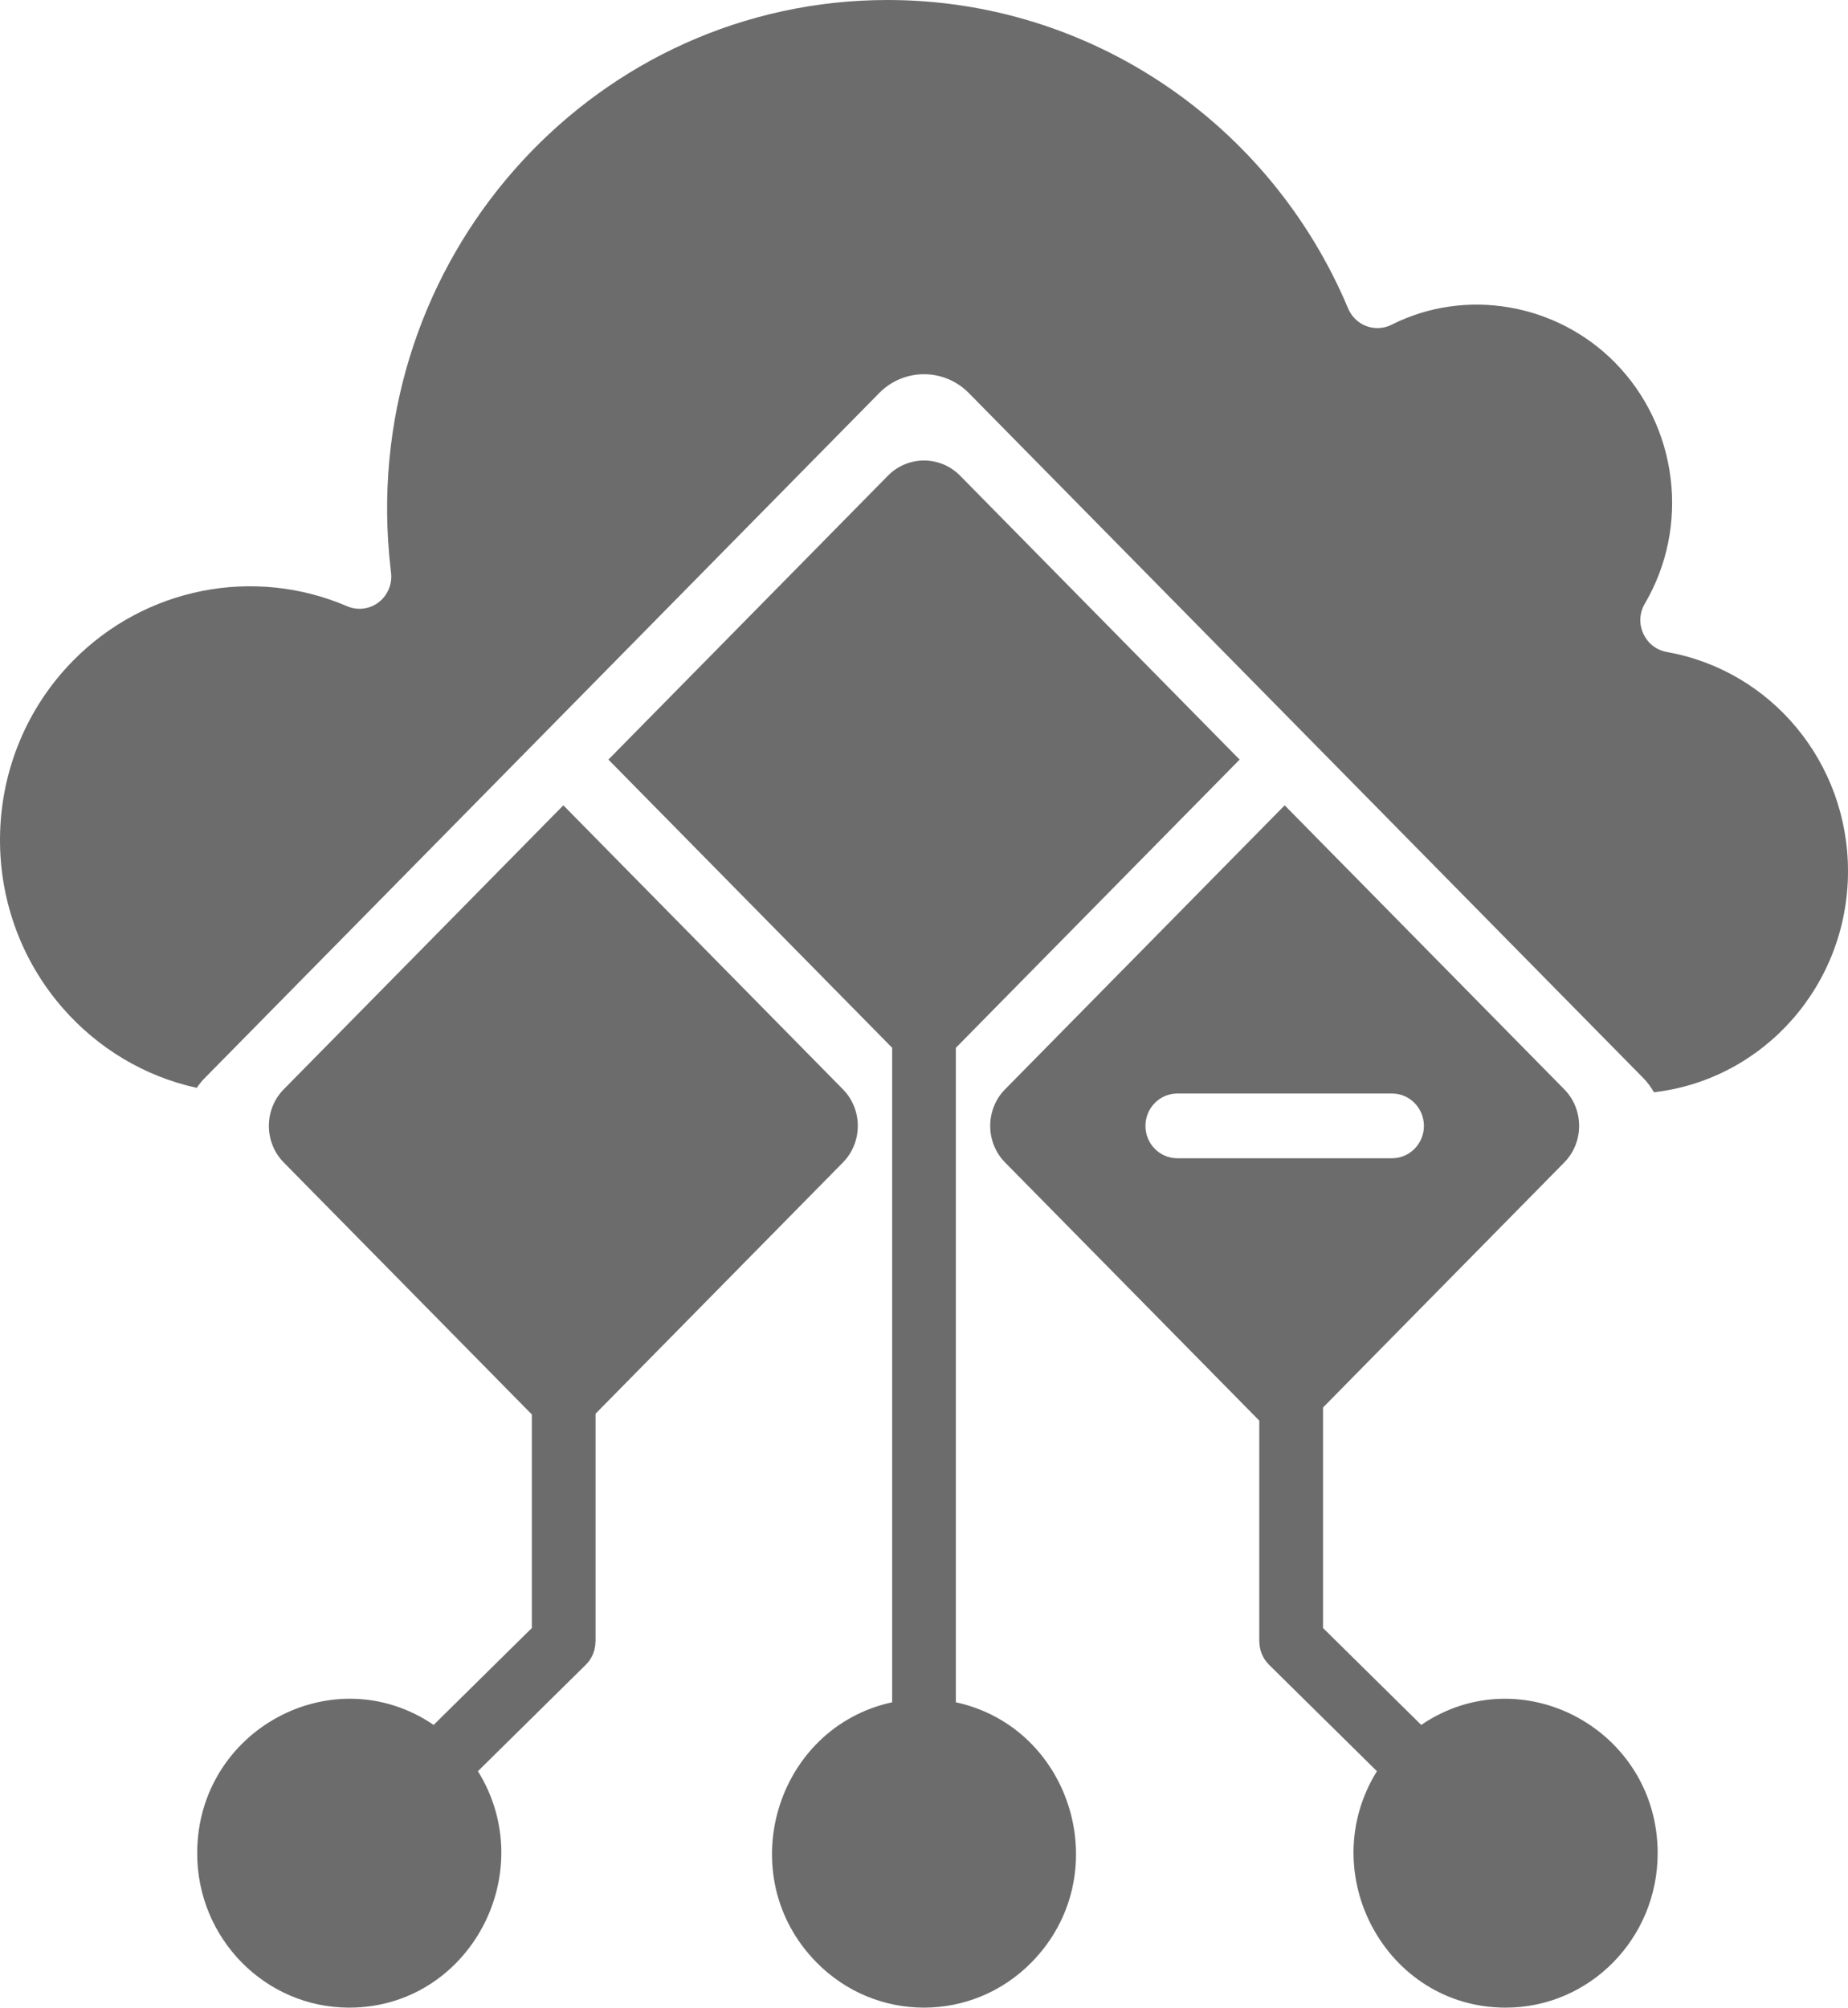 <svg width="58" height="63" viewBox="0 0 58 63" fill="none" xmlns="http://www.w3.org/2000/svg">
<path fillRule="evenodd" clipRule="evenodd" d="M40.32 25.271L31.545 34.182C30.922 34.814 30.922 35.847 31.545 36.479L39.523 44.58V51.512H39.526C39.526 51.776 39.627 52.04 39.827 52.238L43.215 55.58C41.231 58.782 43.496 63 47.256 63C49.89 63 52.026 60.831 52.026 58.156C52.026 54.279 47.753 51.987 44.605 54.128L41.523 51.087V44.168L49.094 36.479C49.717 35.847 49.717 34.814 49.094 34.182L40.32 25.271ZM6.429 33.826C6.333 33.923 6.249 34.028 6.176 34.137C4.524 33.776 3.066 32.885 1.982 31.648C-0.777 28.502 -0.64 23.711 2.296 20.73C4.548 18.443 7.954 17.762 10.898 19.025C11.405 19.242 11.989 19 12.202 18.486C12.277 18.306 12.296 18.116 12.268 17.937C12.232 17.635 12.203 17.312 12.181 16.966C11.615 7.774 18.79 0 27.861 0C34.206 0 39.866 3.859 42.312 9.681C42.538 10.22 43.164 10.448 43.678 10.189C45.995 9.02 48.851 9.513 50.688 11.379C52.664 13.385 53.051 16.514 51.624 18.941C51.262 19.558 51.63 20.34 52.312 20.458L52.312 20.46C55.585 21.035 58 23.92 58 27.337C58 30.911 55.353 33.879 51.909 34.275C51.819 34.114 51.706 33.963 51.572 33.826L30.408 12.335C29.631 11.546 28.369 11.546 27.593 12.335L6.429 33.826ZM26.455 34.182L17.681 25.271L8.906 34.182C8.283 34.814 8.283 35.847 8.906 36.479L16.692 44.386V51.087L13.61 54.128C10.462 51.986 6.189 54.279 6.189 58.156C6.189 60.831 8.325 63 10.959 63C14.719 63 16.984 58.782 15 55.58L18.388 52.238C18.588 52.04 18.689 51.776 18.689 51.512H18.692V44.362L26.455 36.479C27.078 35.847 27.078 34.814 26.455 34.182ZM18.682 34.315L18.681 31.638C18.68 30.377 16.681 30.377 16.681 31.638L16.679 34.315H14.311C13.758 34.315 13.311 34.77 13.311 35.331C13.311 35.891 13.758 36.346 14.311 36.346H16.674L16.669 38.769C16.669 39.328 17.115 39.78 17.665 39.78C18.258 39.778 18.693 39.333 18.693 38.769L18.687 36.346H21.051C21.603 36.346 22.051 35.891 22.051 35.331C22.051 34.77 21.603 34.315 21.051 34.315H18.682ZM30 32.88V53.418C33.667 54.213 35.056 58.857 32.373 61.581C30.51 63.473 27.49 63.473 25.627 61.581C22.944 58.857 24.334 54.213 28 53.418V32.879L19.095 23.836L27.869 14.926C28.492 14.293 29.509 14.293 30.132 14.926L38.906 23.836L30 32.88ZM29 25.271L27.324 26.974C26.934 27.37 26.301 27.37 25.91 26.974C25.52 26.577 25.52 25.934 25.91 25.538L27.587 23.836L25.91 22.134C25.52 21.737 25.52 21.095 25.91 20.698C26.301 20.302 26.934 20.302 27.324 20.698L29.004 22.396L30.676 20.698C31.067 20.302 31.7 20.302 32.09 20.698C32.481 21.095 32.481 21.737 32.09 22.134L30.423 23.827L32.102 25.521C32.496 25.918 32.492 26.57 32.104 26.955L32.106 26.957C31.696 27.374 31.07 27.373 30.676 26.974L29 25.271ZM35.95 35.331C35.95 34.77 36.398 34.315 36.95 34.315H43.69C44.242 34.315 44.69 34.77 44.69 35.331C44.69 35.891 44.242 36.346 43.69 36.346H36.95C36.397 36.346 35.95 35.891 35.95 35.331Z" fill="#6C6C6C"/>
</svg>
